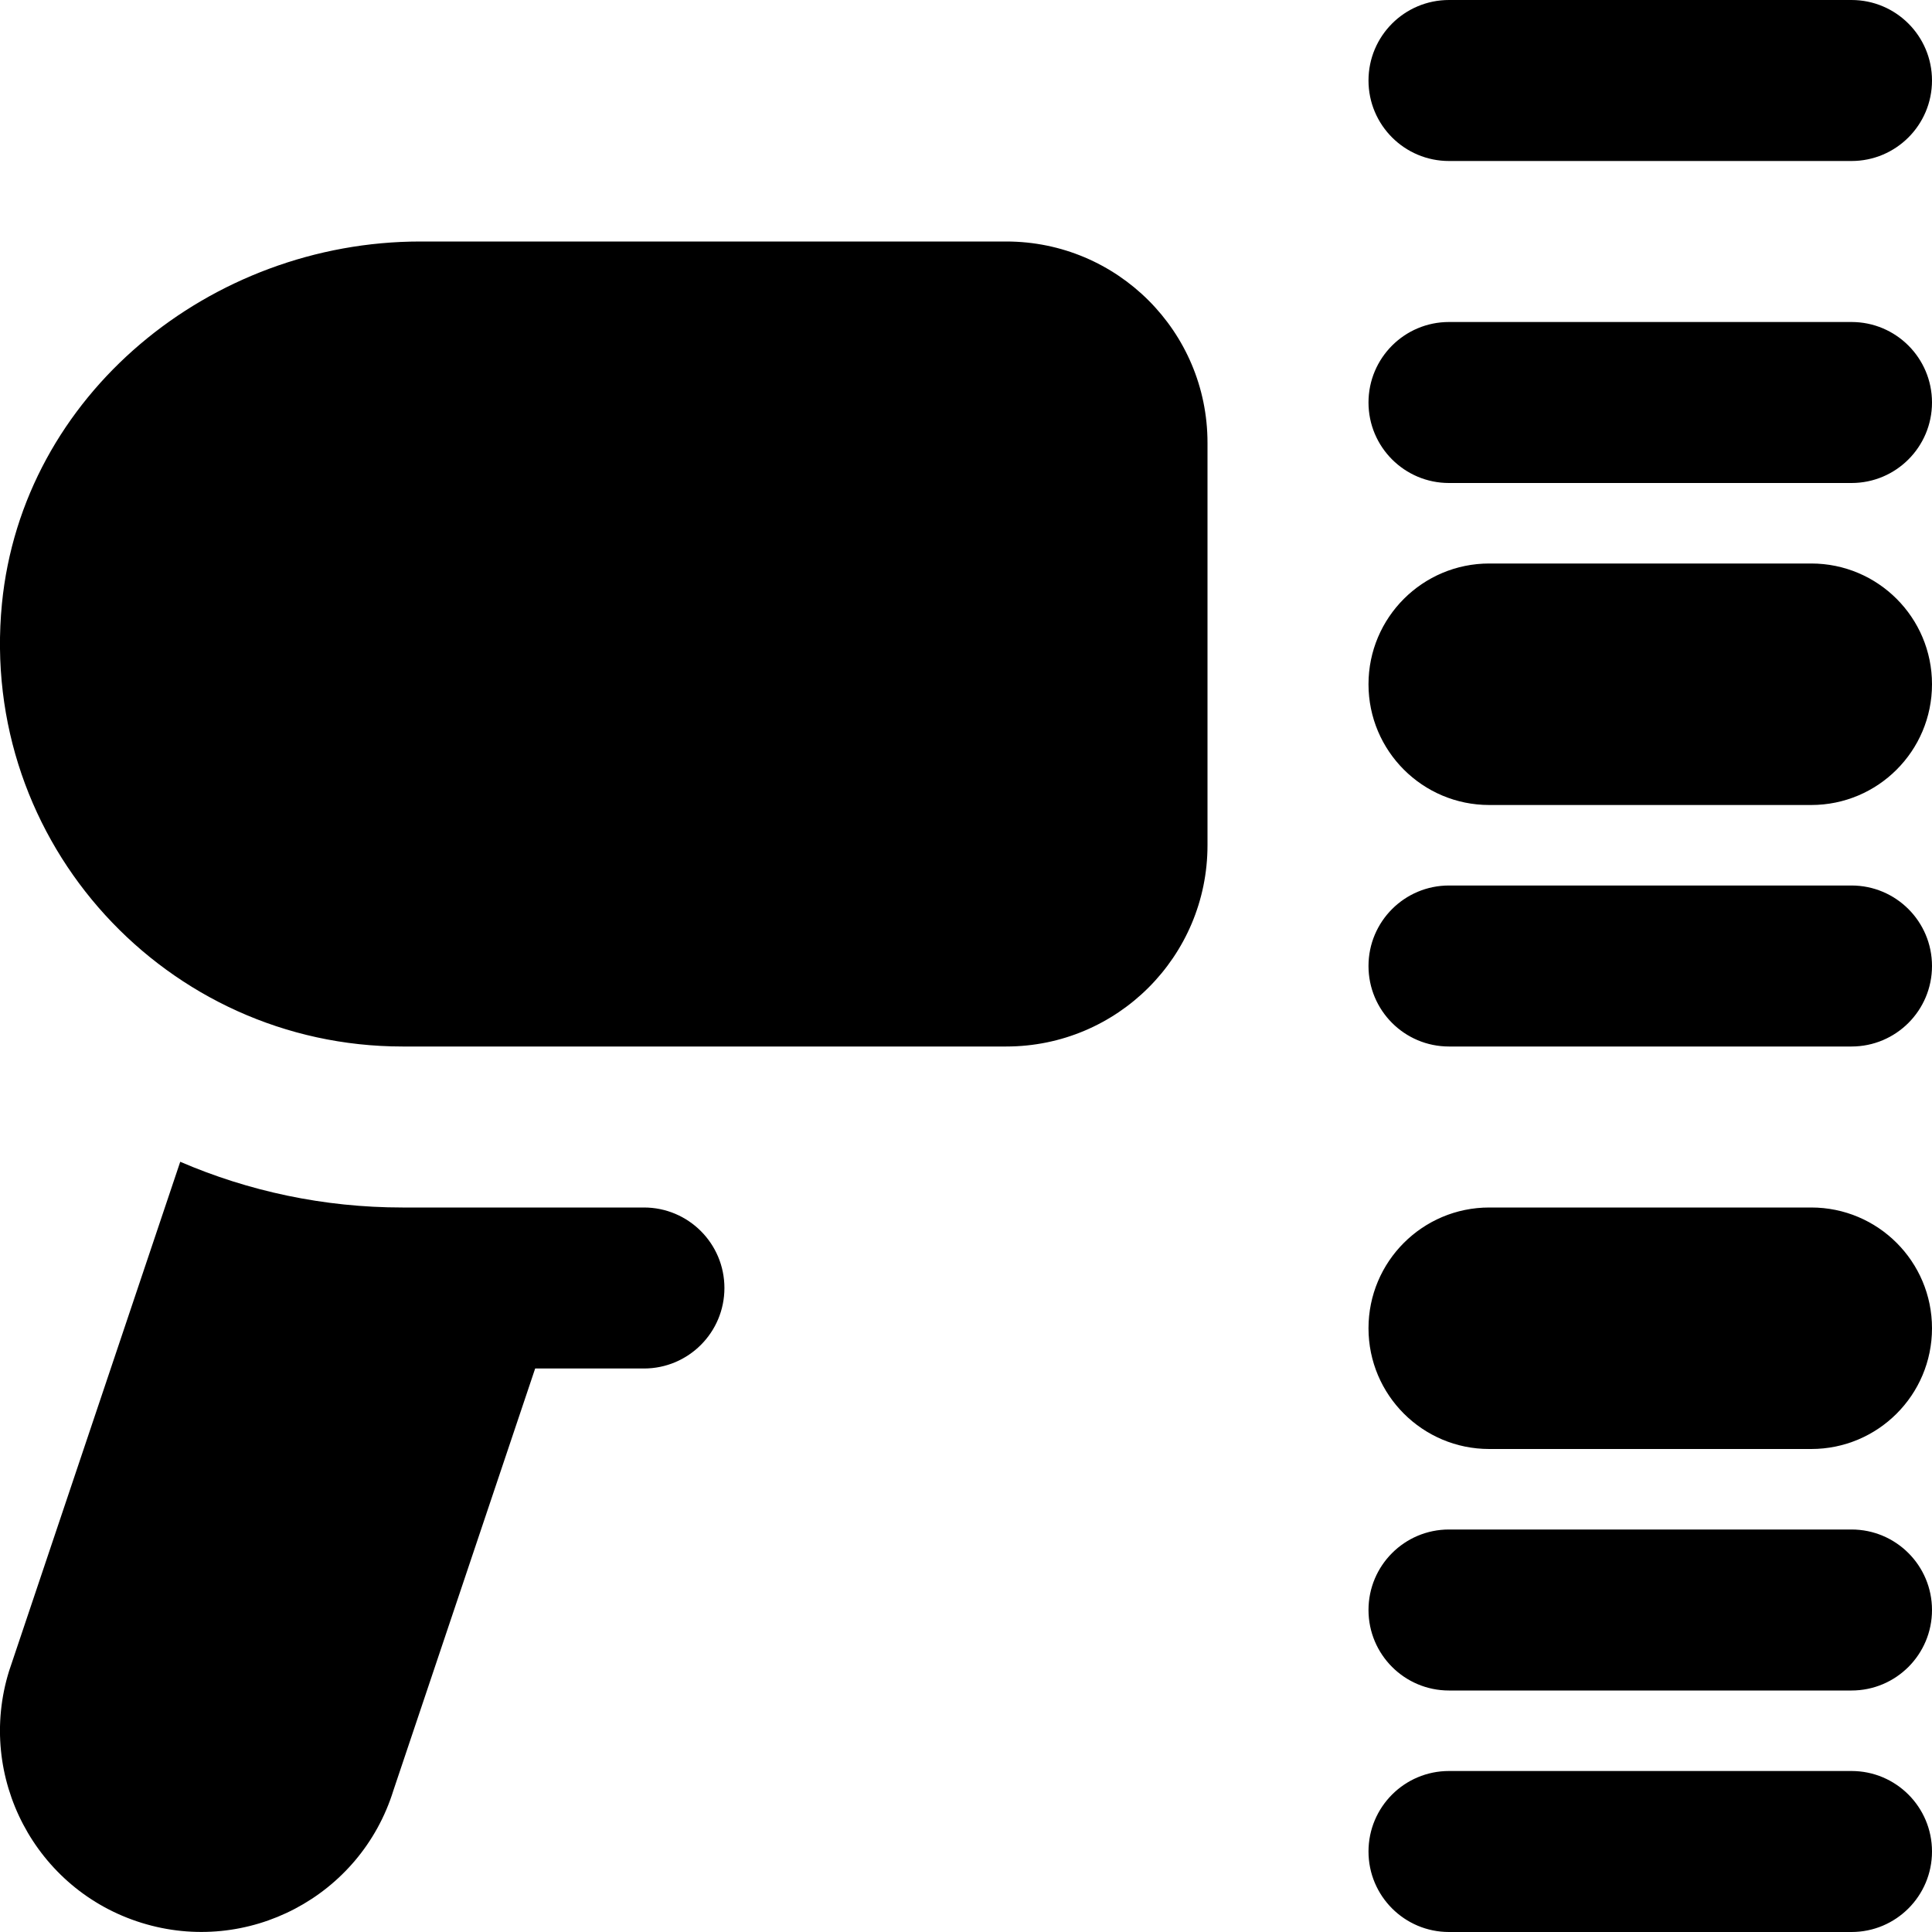 <?xml version="1.0" encoding="UTF-8"?>
<svg xmlns="http://www.w3.org/2000/svg" id="Layer_1" data-name="Layer 1" viewBox="0 0 24 24">
  <path d="m17,1c0-.552.447-1,1-1h5c.553,0,1,.448,1,1s-.447,1-1,1h-5c-.553,0-1-.448-1-1Zm6,3h-5c-.553,0-1,.448-1,1s.447,1,1,1h5c.553,0,1-.448,1-1s-.447-1-1-1Zm0,15h-5c-.553,0-1,.448-1,1s.447,1,1,1h5c.553,0,1-.448,1-1s-.447-1-1-1Zm0-8h-5c-.553,0-1,.448-1,1s.447,1,1,1h5c.553,0,1-.448,1-1s-.447-1-1-1Zm-.5-4h-4c-.828,0-1.5.671-1.5,1.5s.672,1.5,1.5,1.5h4c.828,0,1.5-.671,1.5-1.5s-.672-1.5-1.5-1.5Zm0,8h-4c-.828,0-1.5.671-1.5,1.5s.672,1.5,1.5,1.5h4c.828,0,1.5-.671,1.5-1.5s-.672-1.5-1.5-1.5Zm.5,7h-5c-.553,0-1,.448-1,1s.447,1,1,1h5c.553,0,1-.448,1-1s-.447-1-1-1ZM12.5,3h-7.277c-2.61,0-4.945,1.903-5.199,4.5-.291,2.98,2.054,5.5,4.976,5.5h7.5c1.381,0,2.5-1.119,2.5-2.5v-5c0-1.381-1.119-2.5-2.5-2.5Zm-4.5,12h-3c-.98,0-1.914-.203-2.761-.568L.113,20.757c-.41,1.318.327,2.72,1.645,3.129,1.319.41,2.72-.327,3.129-1.645l1.761-5.241h1.351c.553,0,1-.448,1-1s-.447-1-1-1Z"/>
</svg>
